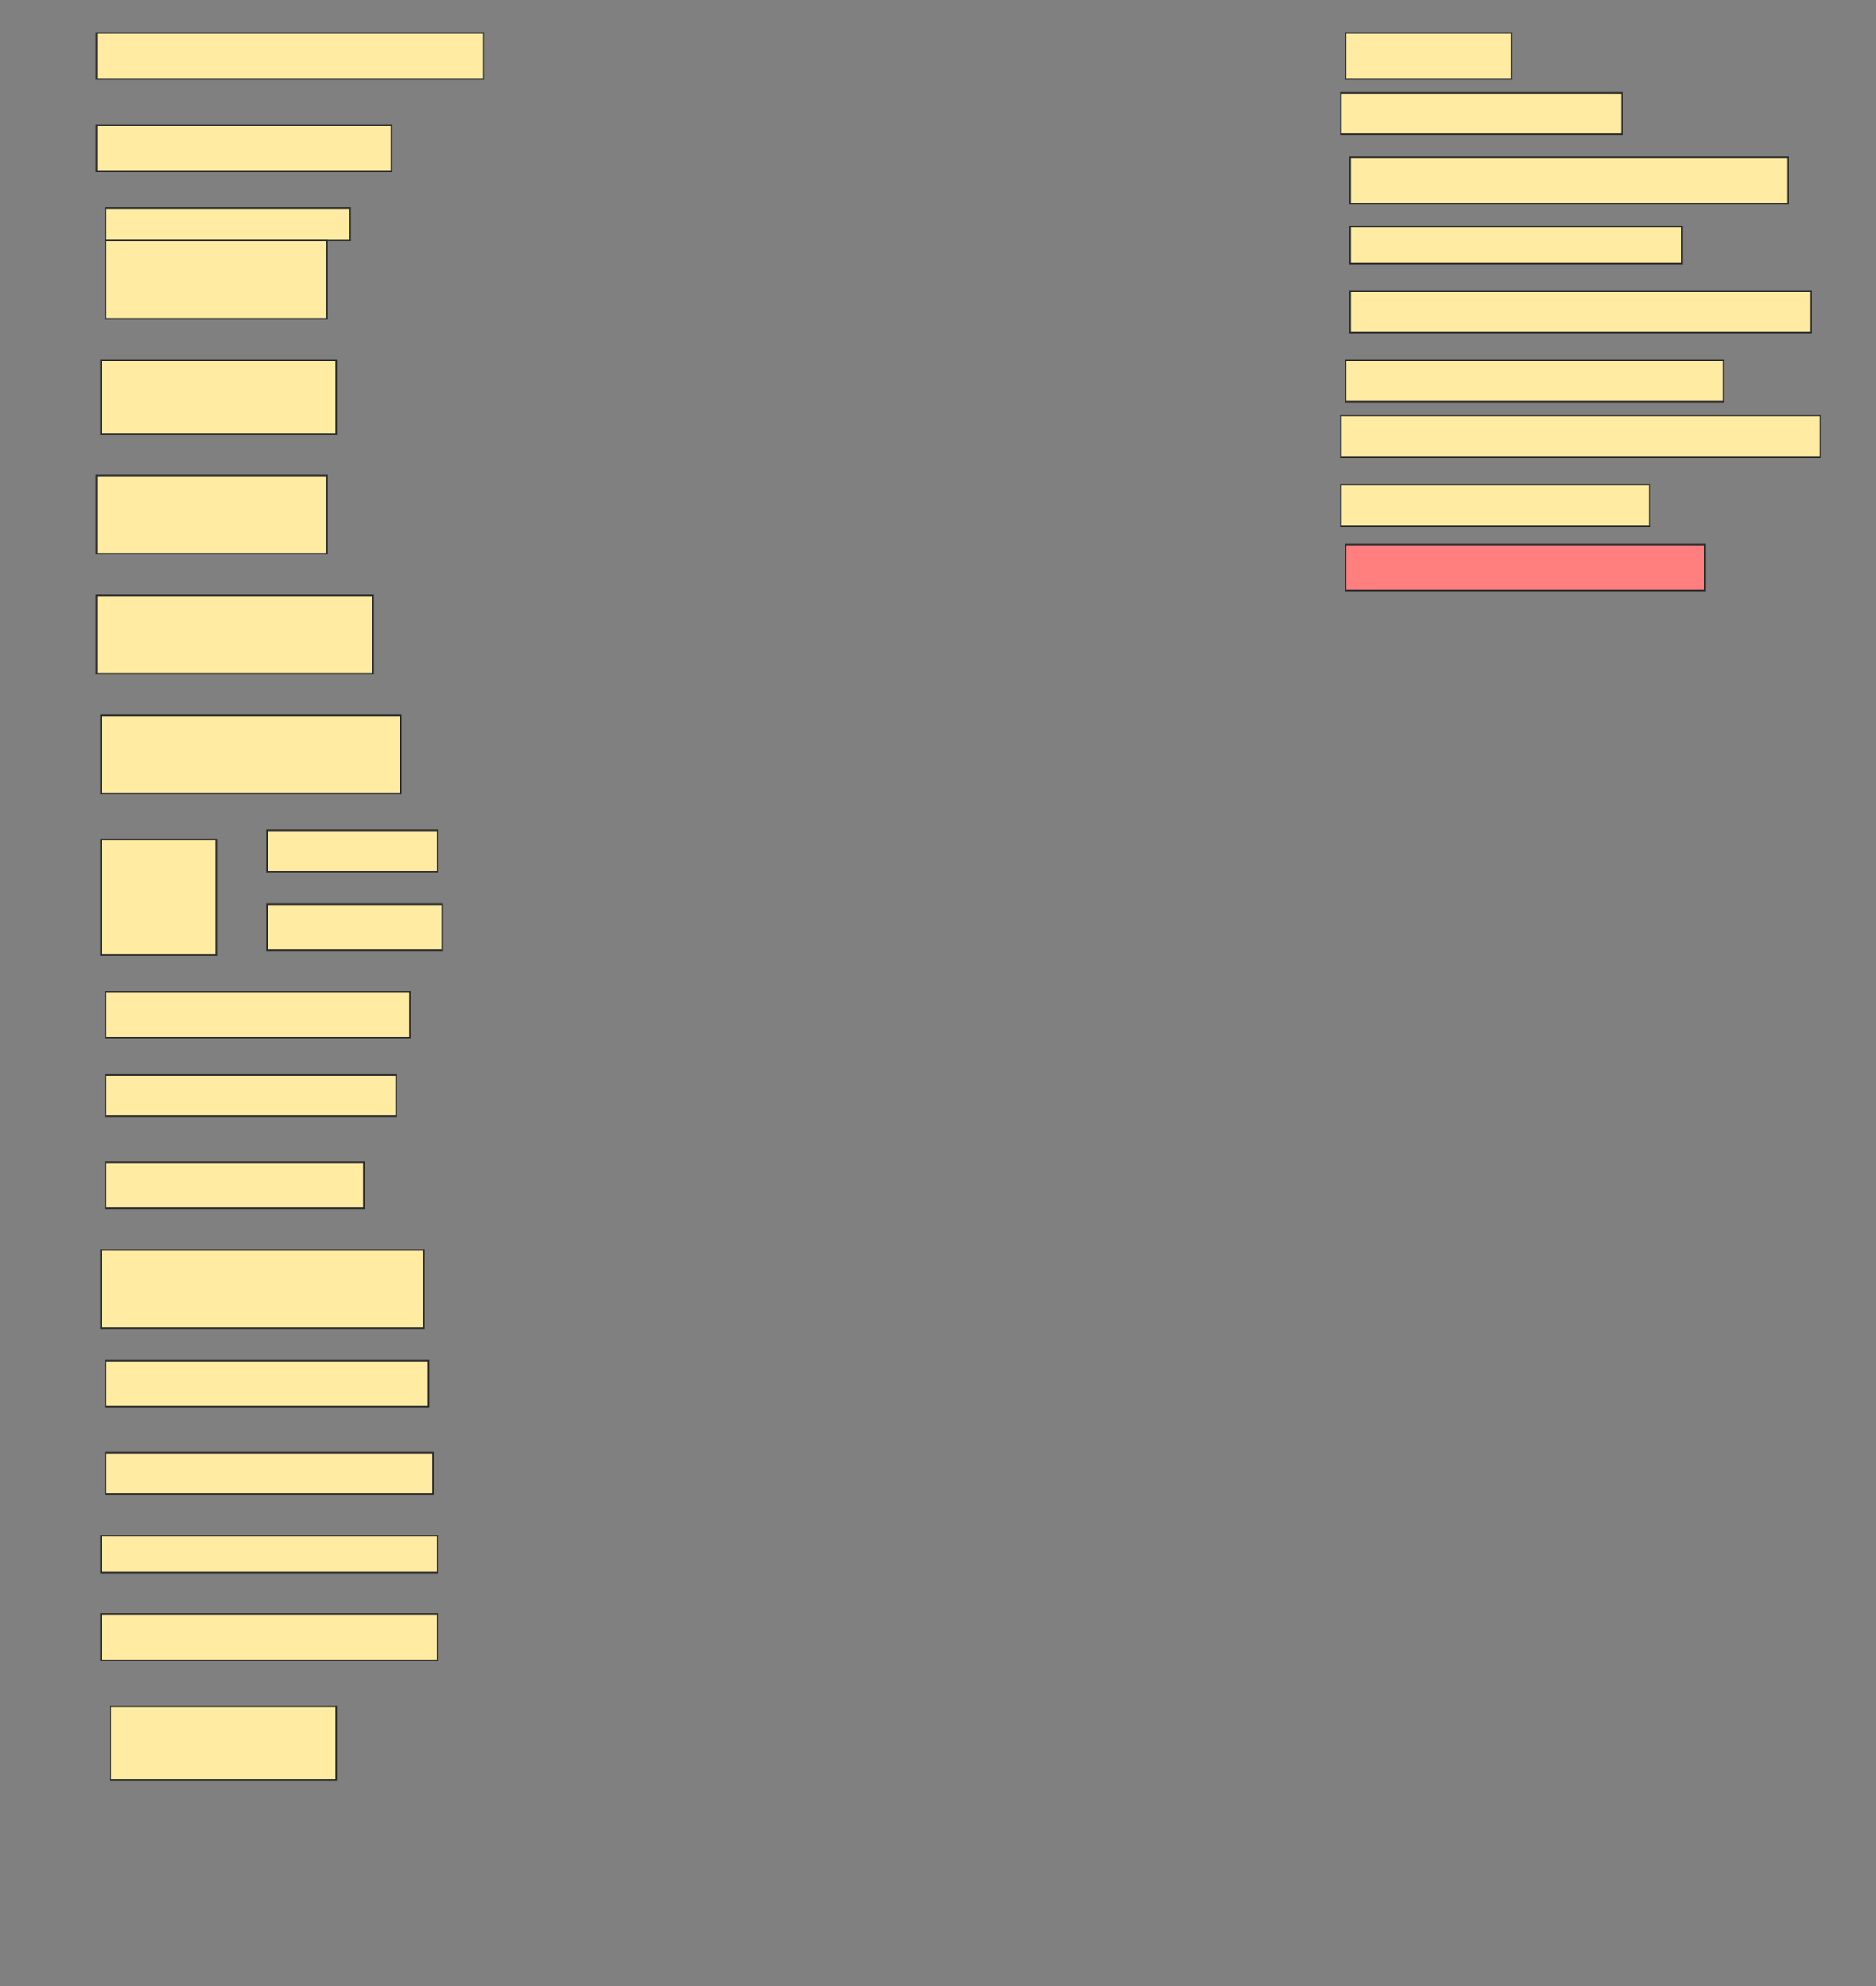 <svg height="1231" width="1163" xmlns="http://www.w3.org/2000/svg">
 <rect width="100%" height="100%" fill="#808080" stroke="none"/>
 <!-- Created with Image Occlusion Enhanced -->
 <g>
  <title>Labels</title>
 </g>
 <g>
  <title>Masks</title>
  <rect fill="#FFEBA2" height="28.571" id="8e3a192c2ed54cd993ec385f05e4a995-ao-1" stroke="#2D2D2D" width="102.857" x="834.143" y="20.429"/>
  <rect fill="#FFEBA2" height="28.571" id="8e3a192c2ed54cd993ec385f05e4a995-ao-2" stroke="#2D2D2D" width="240" x="59.857" y="20.429"/>
  <rect fill="#FFEBA2" height="25.714" id="8e3a192c2ed54cd993ec385f05e4a995-ao-3" stroke="#2D2D2D" width="174.286" x="831.286" y="57.571"/>
  <rect fill="#FFEBA2" height="28.571" id="8e3a192c2ed54cd993ec385f05e4a995-ao-4" stroke="#2D2D2D" stroke-dasharray="null" stroke-linecap="null" stroke-linejoin="null" width="182.857" x="59.857" y="77.571"/>
  <rect fill="#FFEBA2" height="28.571" id="8e3a192c2ed54cd993ec385f05e4a995-ao-5" stroke="#2D2D2D" stroke-dasharray="null" stroke-linecap="null" stroke-linejoin="null" width="271.429" x="837" y="97.571"/>
  <g id="8e3a192c2ed54cd993ec385f05e4a995-ao-6">
   <rect fill="#FFEBA2" height="20" stroke="#2D2D2D" stroke-dasharray="null" stroke-linecap="null" stroke-linejoin="null" width="151.429" x="65.571" y="129"/>
   <rect fill="#FFEBA2" height="48.571" stroke="#2D2D2D" stroke-dasharray="null" stroke-linecap="null" stroke-linejoin="null" width="137.143" x="65.571" y="149"/>
  </g>
  <rect fill="#FFEBA2" height="22.857" id="8e3a192c2ed54cd993ec385f05e4a995-ao-7" stroke="#2D2D2D" stroke-dasharray="null" stroke-linecap="null" stroke-linejoin="null" width="205.714" x="837" y="140.429"/>
  <rect fill="#FFEBA2" height="25.714" id="8e3a192c2ed54cd993ec385f05e4a995-ao-8" stroke="#2D2D2D" stroke-dasharray="null" stroke-linecap="null" stroke-linejoin="null" width="285.714" x="837" y="180.429"/>
  <rect fill="#FFEBA2" height="25.714" id="8e3a192c2ed54cd993ec385f05e4a995-ao-9" stroke="#2D2D2D" stroke-dasharray="null" stroke-linecap="null" stroke-linejoin="null" width="234.286" x="834.143" y="223.286"/>
  <rect fill="#FFEBA2" height="45.714" id="8e3a192c2ed54cd993ec385f05e4a995-ao-10" stroke="#2D2D2D" stroke-dasharray="null" stroke-linecap="null" stroke-linejoin="null" width="145.714" x="62.714" y="223.286"/>
  <rect fill="#FFEBA2" height="25.714" id="8e3a192c2ed54cd993ec385f05e4a995-ao-11" stroke="#2D2D2D" stroke-dasharray="null" stroke-linecap="null" stroke-linejoin="null" width="297.143" x="831.286" y="257.571"/>
  <rect fill="#FFEBA2" height="25.714" id="8e3a192c2ed54cd993ec385f05e4a995-ao-12" stroke="#2D2D2D" stroke-dasharray="null" stroke-linecap="null" stroke-linejoin="null" width="191.429" x="831.286" y="300.429"/>
  <rect fill="#FFEBA2" height="48.571" id="8e3a192c2ed54cd993ec385f05e4a995-ao-13" stroke="#2D2D2D" stroke-dasharray="null" stroke-linecap="null" stroke-linejoin="null" width="142.857" x="59.857" y="294.714"/>
  <rect class="qshape" fill="#FF7E7E" height="28.571" id="8e3a192c2ed54cd993ec385f05e4a995-ao-14" stroke="#2D2D2D" stroke-dasharray="null" stroke-linecap="null" stroke-linejoin="null" width="222.857" x="834.143" y="337.571"/>
  <rect fill="#FFEBA2" height="48.571" id="8e3a192c2ed54cd993ec385f05e4a995-ao-15" stroke="#2D2D2D" stroke-dasharray="null" stroke-linecap="null" stroke-linejoin="null" width="171.429" x="59.857" y="369"/>
  <rect fill="#FFEBA2" height="48.571" id="8e3a192c2ed54cd993ec385f05e4a995-ao-16" stroke="#2D2D2D" stroke-dasharray="null" stroke-linecap="null" stroke-linejoin="null" width="185.714" x="62.714" y="443.286"/>
  <g id="8e3a192c2ed54cd993ec385f05e4a995-ao-17">
   <rect fill="#FFEBA2" height="71.429" stroke="#2D2D2D" stroke-dasharray="null" stroke-linecap="null" stroke-linejoin="null" width="71.429" x="62.714" y="520.429"/>
   <rect fill="#FFEBA2" height="25.714" stroke="#2D2D2D" stroke-dasharray="null" stroke-linecap="null" stroke-linejoin="null" width="105.714" x="165.571" y="514.714"/>
   <rect fill="#FFEBA2" height="28.571" stroke="#2D2D2D" stroke-dasharray="null" stroke-linecap="null" stroke-linejoin="null" width="108.571" x="165.571" y="560.429"/>
  </g>
  <rect fill="#FFEBA2" height="28.571" id="8e3a192c2ed54cd993ec385f05e4a995-ao-18" stroke="#2D2D2D" stroke-dasharray="null" stroke-linecap="null" stroke-linejoin="null" width="188.571" x="65.571" y="614.714"/>
  <rect fill="#FFEBA2" height="25.714" id="8e3a192c2ed54cd993ec385f05e4a995-ao-19" stroke="#2D2D2D" stroke-dasharray="null" stroke-linecap="null" stroke-linejoin="null" width="180" x="65.571" y="666.143"/>
  <rect fill="#FFEBA2" height="28.571" id="8e3a192c2ed54cd993ec385f05e4a995-ao-20" stroke="#2D2D2D" stroke-dasharray="null" stroke-linecap="null" stroke-linejoin="null" width="160" x="65.571" y="720.429"/>
  <rect fill="#FFEBA2" height="48.571" id="8e3a192c2ed54cd993ec385f05e4a995-ao-21" stroke="#2D2D2D" stroke-dasharray="null" stroke-linecap="null" stroke-linejoin="null" width="200" x="62.714" y="774.714"/>
  <rect fill="#FFEBA2" height="28.571" id="8e3a192c2ed54cd993ec385f05e4a995-ao-22" stroke="#2D2D2D" stroke-dasharray="null" stroke-linecap="null" stroke-linejoin="null" width="200" x="65.571" y="843.286"/>
  <rect fill="#FFEBA2" height="25.714" id="8e3a192c2ed54cd993ec385f05e4a995-ao-23" stroke="#2D2D2D" stroke-dasharray="null" stroke-linecap="null" stroke-linejoin="null" width="202.857" x="65.571" y="900.429"/>
  <rect fill="#FFEBA2" height="22.857" id="8e3a192c2ed54cd993ec385f05e4a995-ao-24" stroke="#2D2D2D" stroke-dasharray="null" stroke-linecap="null" stroke-linejoin="null" width="208.571" x="62.714" y="951.857"/>
  <rect fill="#FFEBA2" height="28.571" id="8e3a192c2ed54cd993ec385f05e4a995-ao-25" stroke="#2D2D2D" stroke-dasharray="null" stroke-linecap="null" stroke-linejoin="null" width="208.571" x="62.714" y="1000.429"/>
  <rect fill="#FFEBA2" height="45.714" id="8e3a192c2ed54cd993ec385f05e4a995-ao-26" stroke="#2D2D2D" stroke-dasharray="null" stroke-linecap="null" stroke-linejoin="null" width="140" x="68.429" y="1057.571"/>
 </g>
</svg>